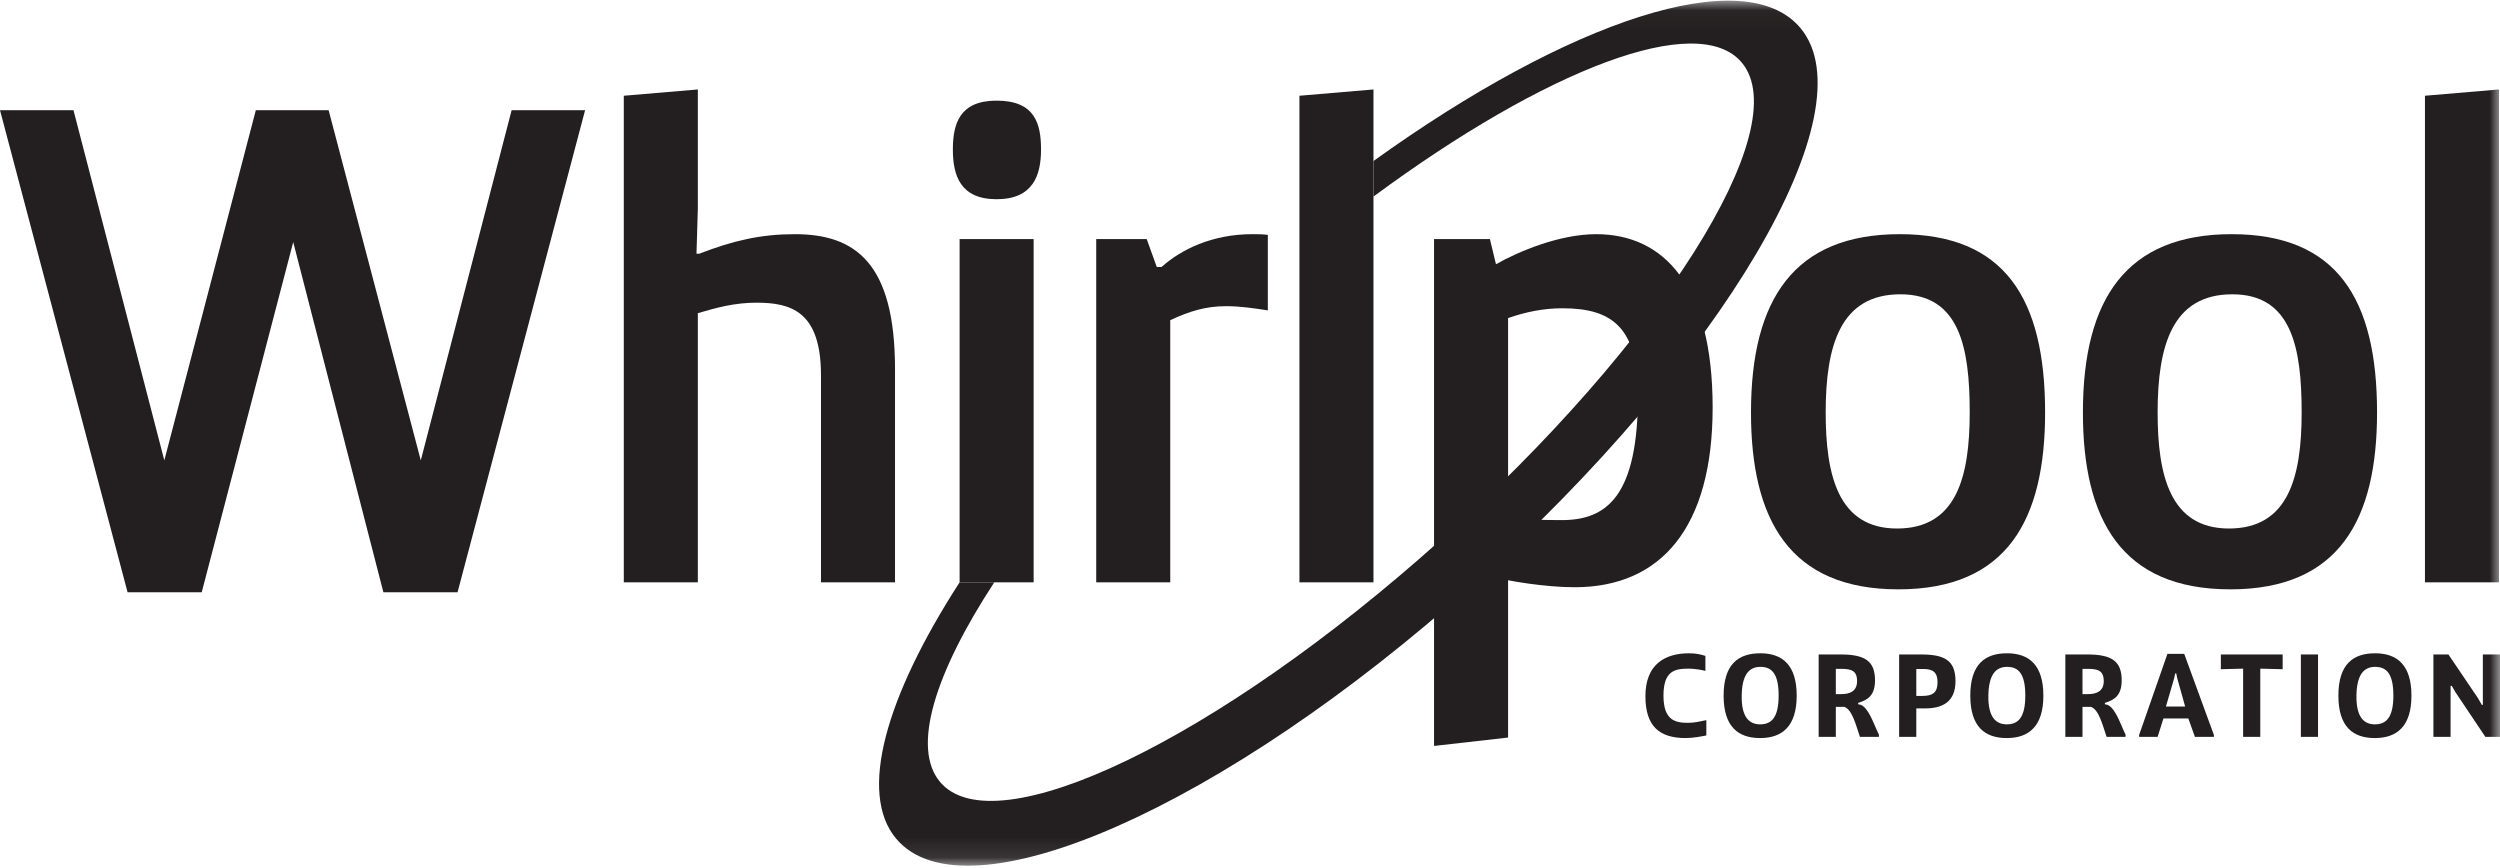 <svg width="121" height="42" viewBox="0 0 121 42" fill="none" xmlns="http://www.w3.org/2000/svg">
<path fill-rule="evenodd" clip-rule="evenodd" d="M82.587 35.596C82.356 35.642 81.948 35.722 81.585 35.722C80.342 35.722 79.638 35.178 79.638 33.699C79.638 32.162 80.573 31.619 81.75 31.619C82.113 31.619 82.356 31.688 82.542 31.745V32.471C82.405 32.431 82.02 32.362 81.734 32.362C81.052 32.362 80.512 32.471 80.512 33.67C80.512 34.854 81.074 34.985 81.69 34.985C82.02 34.985 82.289 34.916 82.587 34.854V35.596Z" fill="#231F20"/>
<path fill-rule="evenodd" clip-rule="evenodd" d="M86.086 33.665C86.086 32.602 85.751 32.276 85.206 32.276C84.65 32.276 84.315 32.659 84.298 33.665C84.281 34.67 84.634 35.059 85.189 35.059C85.739 35.059 86.086 34.728 86.086 33.665ZM83.423 33.67C83.423 32.15 84.133 31.619 85.2 31.619C86.267 31.619 86.96 32.185 86.96 33.67C86.96 35.15 86.262 35.722 85.189 35.722C84.122 35.722 83.423 35.168 83.423 33.67Z" fill="#231F20"/>
<path fill-rule="evenodd" clip-rule="evenodd" d="M89.112 33.596C89.519 33.596 89.882 33.47 89.882 32.962C89.882 32.459 89.597 32.373 89.123 32.373H88.854V33.596H89.112ZM88.023 31.676H89.09C90.267 31.676 90.751 32.002 90.751 32.927C90.751 33.682 90.377 33.882 89.937 34.019V34.087L90.053 34.11C90.454 34.265 90.691 35.059 90.939 35.556V35.664H90.02C89.838 35.133 89.646 34.328 89.26 34.213H88.854V35.664H88.023V31.676Z" fill="#231F20"/>
<path fill-rule="evenodd" clip-rule="evenodd" d="M92.749 33.682H93.051C93.535 33.682 93.777 33.522 93.777 33.025C93.777 32.522 93.535 32.379 93.09 32.379H92.749V33.682ZM91.918 31.676H92.964C94.097 31.676 94.646 31.945 94.646 32.967C94.646 33.991 93.992 34.287 93.167 34.287H92.749V35.664H91.918V31.676Z" fill="#231F20"/>
<path fill-rule="evenodd" clip-rule="evenodd" d="M98.025 33.665C98.025 32.602 97.689 32.276 97.144 32.276C96.589 32.276 96.254 32.659 96.237 33.665C96.22 34.67 96.573 35.059 97.128 35.059C97.678 35.059 98.025 34.728 98.025 33.665ZM95.362 33.67C95.362 32.15 96.072 31.619 97.139 31.619C98.206 31.619 98.899 32.185 98.899 33.67C98.899 35.15 98.201 35.722 97.128 35.722C96.061 35.722 95.362 35.168 95.362 33.67Z" fill="#231F20"/>
<path fill-rule="evenodd" clip-rule="evenodd" d="M101.051 33.596C101.458 33.596 101.821 33.47 101.821 32.962C101.821 32.459 101.536 32.373 101.062 32.373H100.793V33.596H101.051ZM99.962 31.676H101.029C102.206 31.676 102.69 32.002 102.69 32.927C102.69 33.682 102.316 33.882 101.876 34.019V34.087L101.992 34.11C102.393 34.265 102.63 35.059 102.877 35.556V35.664H101.959C101.777 35.133 101.585 34.328 101.199 34.213H100.793V35.664H99.962V31.676Z" fill="#231F20"/>
<path fill-rule="evenodd" clip-rule="evenodd" d="M105.761 34.196L105.376 32.819L105.332 32.596H105.277L105.232 32.819L104.831 34.196H105.761ZM103.533 35.573L104.903 31.648H105.717L107.153 35.573V35.664H106.234L105.915 34.773H104.71L104.429 35.664H103.533V35.573Z" fill="#231F20"/>
<path fill-rule="evenodd" clip-rule="evenodd" d="M108.567 32.362L107.489 32.39V31.676H110.481V32.39L109.397 32.362V35.664H108.567V32.362Z" fill="#231F20"/>
<mask id="mask0" mask-type="alpha" maskUnits="userSpaceOnUse" x="0" y="0" width="121" height="42">
<path fill-rule="evenodd" clip-rule="evenodd" d="M0 41.9H121V0.032H0V41.9Z" fill="white"/>
</mask>
<g mask="url(#mask0)">
<path fill-rule="evenodd" clip-rule="evenodd" d="M111.362 35.664H112.193V31.676H111.362V35.664Z" fill="#231F20"/>
<path fill-rule="evenodd" clip-rule="evenodd" d="M115.839 33.665C115.839 32.602 115.504 32.276 114.959 32.276C114.405 32.276 114.068 32.659 114.052 33.665C114.036 34.67 114.387 35.059 114.943 35.059C115.493 35.059 115.839 34.728 115.839 33.665ZM113.178 33.67C113.178 32.15 113.887 31.619 114.954 31.619C116.021 31.619 116.714 32.185 116.714 33.67C116.714 35.15 116.015 35.722 114.943 35.722C113.876 35.722 113.178 35.168 113.178 33.67Z" fill="#231F20"/>
<path fill-rule="evenodd" clip-rule="evenodd" d="M117.777 31.676H118.503L119.922 33.773L120.12 34.116H120.17V31.676H121V35.664H120.291L118.833 33.487L118.668 33.196H118.608V35.664H117.777V31.676Z" fill="#231F20"/>
</g>
<path fill-rule="evenodd" clip-rule="evenodd" d="M24.763 5.333L20.366 22.282L15.905 5.333H12.382L7.953 22.282L3.556 5.333H0L6.175 28.667H9.763L14.192 11.718L18.556 28.667H22.145L28.319 5.333H24.763Z" fill="#231F20"/>
<path fill-rule="evenodd" clip-rule="evenodd" d="M30.192 4.634L33.775 4.33V10.116L33.71 12.281H33.841C35.502 11.638 36.838 11.334 38.466 11.334C41.365 11.334 43.319 12.688 43.319 17.865V28.186H39.736V18.169C39.736 15.056 38.271 14.65 36.61 14.65C35.567 14.65 34.688 14.887 33.775 15.158V28.186H30.192V4.634Z" fill="#231F20"/>
<mask id="mask1" mask-type="alpha" maskUnits="userSpaceOnUse" x="0" y="0" width="121" height="42">
<path fill-rule="evenodd" clip-rule="evenodd" d="M0 41.9H121V0.032H0V41.9Z" fill="white"/>
</mask>
<g mask="url(#mask1)">
<path fill-rule="evenodd" clip-rule="evenodd" d="M46.445 28.186H50.028V11.571H46.445V28.186ZM48.236 4.871C50.093 4.871 50.386 5.987 50.386 7.239C50.386 8.491 49.995 9.642 48.236 9.642C46.478 9.642 46.119 8.491 46.119 7.239C46.119 5.987 46.445 4.871 48.236 4.871Z" fill="#231F20"/>
<path fill-rule="evenodd" clip-rule="evenodd" d="M53.057 11.571H55.5L55.989 12.924H56.217C57.161 12.079 58.659 11.334 60.614 11.334C60.842 11.334 61.102 11.334 61.363 11.368V15.022C60.712 14.921 60.028 14.819 59.343 14.819C58.366 14.819 57.584 15.056 56.64 15.496V28.186H53.057V11.571Z" fill="#231F20"/>
<path fill-rule="evenodd" clip-rule="evenodd" d="M62.893 28.186V4.634L66.476 4.33V28.186H62.893Z" fill="#231F20"/>
<path fill-rule="evenodd" clip-rule="evenodd" d="M95.334 19.962C95.334 16.816 94.845 14.244 91.979 14.244C89.08 14.244 88.363 16.714 88.363 19.962C88.363 22.974 88.95 25.58 91.817 25.58C94.683 25.58 95.334 23.11 95.334 19.962ZM91.946 11.334C97.028 11.334 98.983 14.447 98.983 19.962C98.983 25.14 97.158 28.524 91.881 28.524C86.604 28.524 84.748 25.14 84.748 19.962C84.748 14.447 86.865 11.334 91.946 11.334Z" fill="#231F20"/>
<path fill-rule="evenodd" clip-rule="evenodd" d="M111.4 19.962C111.4 16.816 110.911 14.244 108.045 14.244C105.146 14.244 104.429 16.714 104.429 19.962C104.429 22.974 105.016 25.58 107.882 25.58C110.749 25.58 111.4 23.11 111.4 19.962ZM108.012 11.334C113.094 11.334 115.049 14.447 115.049 19.962C115.049 25.14 113.224 28.524 107.947 28.524C102.67 28.524 100.813 25.14 100.813 19.962C100.813 14.447 102.931 11.334 108.012 11.334Z" fill="#231F20"/>
<path fill-rule="evenodd" clip-rule="evenodd" d="M117.368 28.186V4.634L120.951 4.33V28.186H117.368Z" fill="#231F20"/>
<path fill-rule="evenodd" clip-rule="evenodd" d="M72.991 25.106C74 25.14 74.555 25.173 75.597 25.173C77.811 25.173 79.278 23.955 79.278 19.116C79.278 15.8 77.974 14.921 75.629 14.921C74.717 14.921 73.87 15.089 72.991 15.395V25.106ZM69.408 11.57H72.111L72.405 12.789C73.48 12.179 75.466 11.334 77.258 11.334C80.515 11.334 82.892 13.804 82.892 19.725C82.892 25.546 80.384 28.422 76.215 28.422C74.681 28.422 72.991 28.084 72.991 28.084V35.697L69.408 36.104V11.57Z" fill="#231F20"/>
<path fill-rule="evenodd" clip-rule="evenodd" d="M87.146 1.362C84.466 -1.863 75.964 0.972 66.476 7.793V9.513C74.832 3.342 82.198 0.495 84.307 3.035C86.942 6.205 80.389 16.576 69.67 26.185C58.951 35.795 48.122 41.006 45.489 37.835C44.121 36.188 45.236 32.599 48.122 28.186H46.444C42.871 33.722 41.531 38.373 43.366 40.582C46.711 44.609 59.223 39.1 71.309 28.265C83.394 17.43 90.49 5.388 87.146 1.362Z" fill="#231F20"/>
</g>
</svg>
